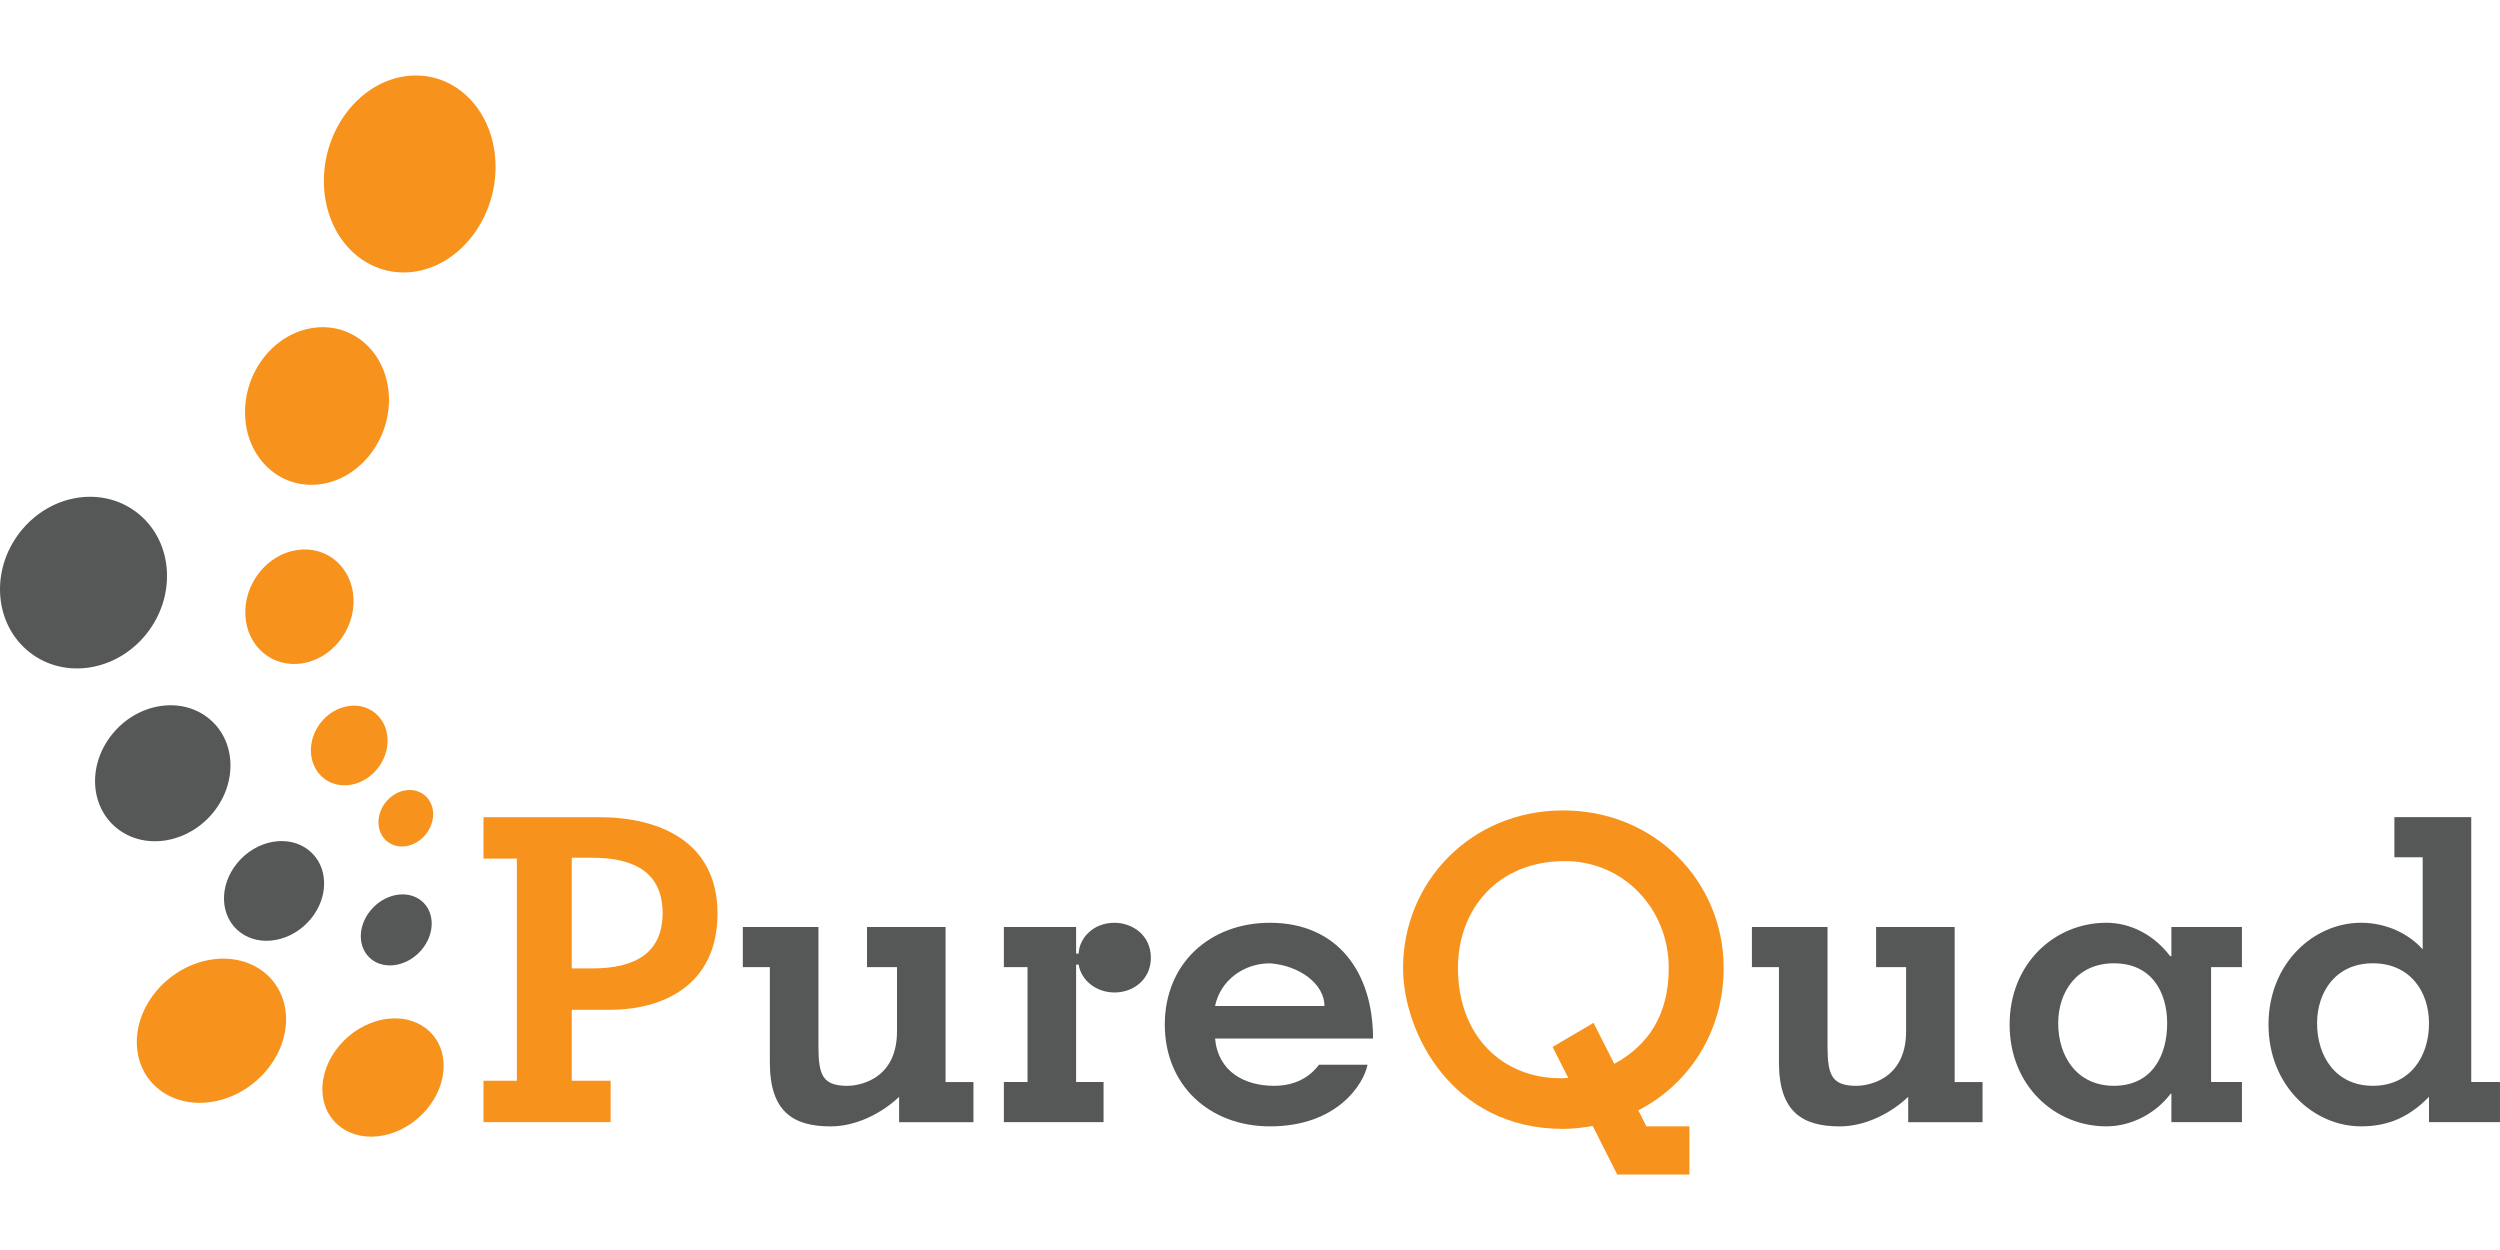<svg width="480" height="240" version="1.1" viewBox="0 0 459.62 202.05" xmlns="http://www.w3.org/2000/svg">
 <path d="m105.12 164.16h3.805c7.999 0 12.892-2.951 12.892-10.172 0-7.223-4.893-10.173-12.892-10.173h-3.805zm-10.095-20.191h-6.135v-7.611h21.277c10.872 0 21.744 4.349 21.744 17.707 0 13.512-10.484 17.705-19.725 17.705h-7.067v13.045h7.144v7.611h-23.373v-7.611h6.135z" fill="#f7931d"/>
 <g fill="#565757">
  <path d="m165.3 187.77c-3.261 3.105-7.997 5.435-12.58 5.435-6.833 0-11.183-2.639-11.183-11.725v-17.551h-4.971v-7.376h13.901v21.975c0 5.36 0.855 7.223 5.359 7.223 1.553 0 9.085-0.777 9.085-10.017v-11.804h-5.513v-7.376h14.444v28.499h5.125v7.377h-13.668z"/>
  <path d="m197.84 161.44h0.467c0.077-2.64 2.484-5.669 6.6-5.669 3.261 0 6.679 2.252 6.679 6.445 0 3.883-3.107 6.368-6.679 6.368-3.416 0-6.135-2.252-6.6-5.125h-0.467v21.588h5.048v7.377h-18.328v-7.377h4.349v-21.123h-4.349v-7.376h13.28z"/>
  <path d="m243.5 171.07c0-4.037-4.581-7.455-10.019-7.844-4.736 0-9.085 3.029-10.095 7.844zm-20.113 5.979c0.544 6.057 5.359 8.699 10.872 8.699 5.592 0 7.843-3.417 8.232-3.883h8.929c-0.697 3.571-5.591 11.337-17.939 11.337-11.027 0-19.336-7.455-19.336-18.715 0-11.261 8.309-18.716 19.336-18.716 12.348 0 18.949 9.008 18.949 21.277z"/>
 </g>
 <path d="m285.44 178.6 7.533-4.427 3.805 7.533c6.135-3.34 10.019-8.852 10.019-17.629 0-10.792-8.232-19.645-19.104-19.645-12.348 0-19.648 8.853-19.648 19.645 0 12.66 8.311 20.269 18.793 20.269 0.543 0 1.009 0 1.475-0.077zm7.377 14.523c-0.853 0.155-1.785 0.309-2.717 0.388-0.853 0.077-1.787 0.155-2.719 0.155-20.501 0-29.431-17.783-29.431-29.588 0-15.84 12.503-28.964 29.431-28.964 16.929 0 29.511 13.124 29.511 28.964 0 11.805-6.445 21.435-15.687 26.171l1.476 2.951h7.92v8.853h-13.28z" fill="#f7931d"/>
 <g fill="#565757">
  <path d="m350.82 187.77c-3.261 3.105-7.999 5.435-12.58 5.435-6.833 0-11.183-2.639-11.183-11.725v-17.551h-4.971v-7.376h13.901v21.975c0 5.36 0.855 7.223 5.359 7.223 1.553 0 9.085-0.777 9.085-10.017v-11.804h-5.513v-7.376h14.444v28.499h5.125v7.377h-13.668z"/>
  <path d="m398.43 174.25c0-5.747-2.873-11.028-9.785-11.028-6.835 0-10.251 5.281-10.251 11.028 0 6.057 3.416 11.493 10.251 11.493 6.912 0 9.785-5.436 9.785-11.493m8.076 10.795h5.669v7.377h-12.969v-5.203h-0.155c-2.641 3.495-7.068 5.979-11.805 5.979-9.473 0-17.783-7.455-17.783-18.715 0-11.261 8.309-18.715 17.783-18.715 4.504 0 8.776 2.252 11.727 6.133h0.233v-5.356h12.969v7.376h-5.669z"/>
  <path d="m446.57 174.25c0-5.747-3.417-11.028-10.328-11.028-6.833 0-10.251 5.281-10.251 11.028 0 6.057 3.417 11.493 10.251 11.493 6.911 0 10.328-5.436 10.328-11.493m0 13.513c-3.572 3.649-7.377 5.435-12.503 5.435-8.697 0-17.007-7.455-17.007-18.715 0-11.261 8.309-18.715 17.007-18.715 4.66 0 8.776 2.019 11.339 4.892v-16.929h-5.203v-7.377h14.132v48.691h5.281v7.377h-13.047z"/>
 </g>
 <path d="m59.272 186.64c-0.169-5.929 4.789-11.811 11.037-13.061 6.209-1.244 11.231 2.581 11.256 8.472 0.026 5.807-4.843 11.5-10.905 12.785-6.105 1.291-11.219-2.341-11.388-8.196" fill="#f7931d"/>
 <path d="m25.179 178.52c-0.479-7.249 5.425-14.416 13.14-15.891 7.649-1.461 14.013 3.269 14.267 10.461 0.253 7.079-5.532 13.964-12.96 15.484-7.492 1.537-13.977-2.915-14.447-10.055" fill="#f7931d"/>
 <g fill="#565757">
  <path d="m68.172 153.45c2.528-3.025 6.681-3.803 9.261-1.756 2.555 2.033 2.579 6.08 0.075 9.047-2.496 2.961-6.591 3.761-9.172 1.783-2.599-1.995-2.684-6.063-0.164-9.073"/>
  <path d="m43.626 144.78c3.491-4.243 9.38-5.305 13.1-2.385 3.676 2.888 3.827 8.568 0.381 12.708-3.439 4.127-9.199 5.227-12.924 2.443-3.764-2.812-4.04-8.532-0.557-12.765"/>
  <path d="m20.602 121.14c4.628-5.756 12.615-7.076 17.736-2.977 5.055 4.036 5.389 11.793 0.841 17.359-4.527 5.539-12.281 6.933-17.415 3.084-5.207-3.908-5.764-11.739-1.163-17.465"/>
  <path d="m3.701 83.931c5.635-7.176 15.501-8.599 21.911-3.225 6.287 5.276 6.807 15.092 1.293 21.977-5.48 6.845-15.011 8.391-21.412 3.4-6.519-5.079-7.385-15.015-1.792-22.152"/>
 </g>
 <g fill="#f7931d">
  <path d="m74.503 131.43c2.784-0.465 5.08 1.464 5.128 4.292 0.048 2.817-2.137 5.471-4.901 5.951-2.763 0.477-5.072-1.415-5.149-4.239-0.084-2.84 2.127-5.537 4.923-6.004"/>
  <path d="m63.993 115.94c3.913-0.625 7.153 2.143 7.257 6.147 0.108 3.968-2.924 7.683-6.781 8.32-3.871 0.645-7.149-2.047-7.308-6.035-0.164-4.023 2.903-7.812 6.832-8.432"/>
  <path d="m54.68 87.229c5.533-0.788 10.145 3.301 10.321 9.072 0.179 5.708-4.047 10.953-9.468 11.785-5.453 0.836-10.135-3.093-10.423-8.843-0.297-5.811 3.997-11.219 9.569-12.015"/>
  <path d="m57.848 46.363c7.375-0.896 13.469 4.932 13.663 12.893 0.188 7.849-5.44 14.909-12.612 15.888-7.231 0.991-13.444-4.544-13.832-12.473-0.403-8.051 5.339-15.401 12.781-16.308"/>
  <path d="m75.108 0.067c8.82-0.861 15.948 6.661 16 16.637 0.055 9.797-6.764 18.413-15.292 19.415-8.611 1.005-15.919-6.092-16.26-16.021-0.343-10.112 6.651-19.159 15.552-20.031"/>
 </g>
</svg>
